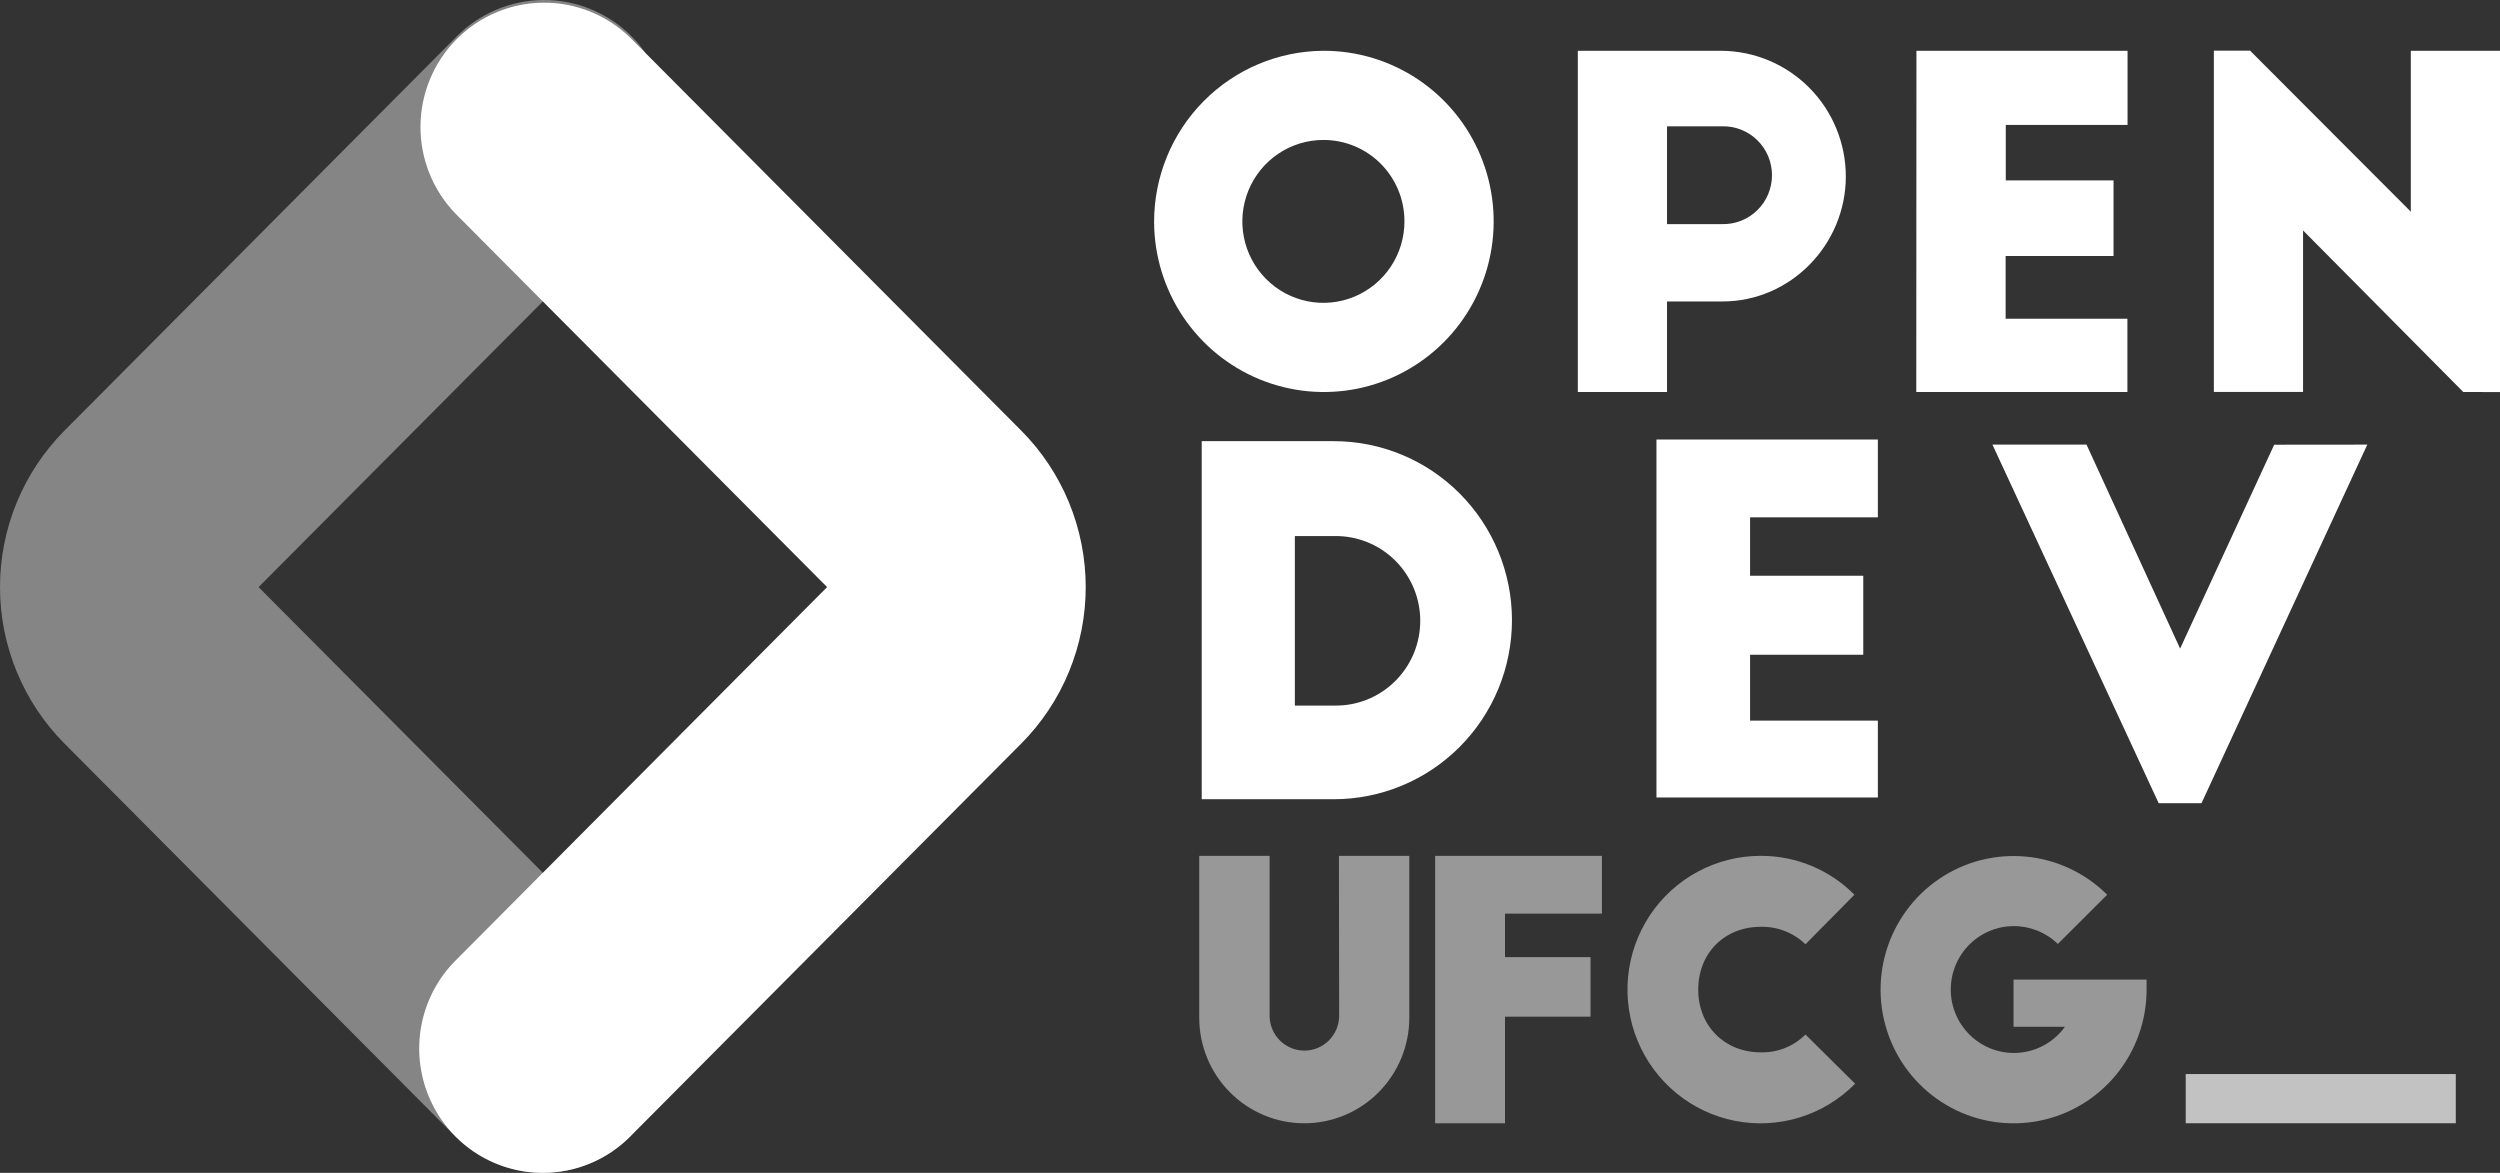 <svg width="243" height="114" viewBox="0 0 243 114" fill="none" xmlns="http://www.w3.org/2000/svg">
<rect x="0" y="0" width="243" height="114" fill="#333333" stroke="none"/>
<path d="M52.766 114C50.389 113.999 48.066 113.29 46.089 111.963C44.113 110.635 42.573 108.749 41.663 106.542C40.753 104.336 40.514 101.907 40.977 99.565C41.44 97.222 42.584 95.069 44.263 93.379L80.394 57.066L44.263 20.755C42.065 18.478 40.847 15.423 40.871 12.251C40.895 9.078 42.16 6.043 44.392 3.799C46.624 1.556 49.645 0.285 52.802 0.261C55.959 0.237 58.999 1.461 61.265 3.67L99.257 41.848C101.247 43.846 102.824 46.219 103.901 48.83C104.977 51.441 105.532 54.239 105.532 57.066C105.532 59.892 104.977 62.691 103.901 65.302C102.824 67.913 101.247 70.285 99.257 72.283L61.265 110.461C60.151 111.585 58.826 112.476 57.367 113.084C55.909 113.691 54.345 114.002 52.766 114Z" fill="url(#paint0_linear_1937_667)"/>
<path opacity="0.4" d="M52.766 114C51.186 114.003 49.622 113.692 48.163 113.084C46.703 112.477 45.378 111.586 44.263 110.462L6.274 72.283C4.285 70.285 2.707 67.913 1.631 65.302C0.554 62.691 0 59.892 0 57.066C0 54.24 0.554 51.441 1.631 48.83C2.707 46.219 4.285 43.847 6.274 41.848L44.263 3.67C45.373 2.52 46.7 1.603 48.166 0.973C49.632 0.343 51.208 0.013 52.802 0C54.397 -0.012 55.977 0.295 57.453 0.902C58.928 1.51 60.269 2.406 61.396 3.539C62.523 4.672 63.415 6.019 64.02 7.501C64.624 8.984 64.929 10.572 64.917 12.175C64.905 13.777 64.576 15.361 63.949 16.834C63.322 18.307 62.41 19.64 61.265 20.756L25.135 57.066L61.265 93.376C62.945 95.066 64.088 97.218 64.551 99.561C65.014 101.904 64.776 104.332 63.866 106.538C62.957 108.745 61.417 110.631 59.441 111.958C57.465 113.286 55.142 113.995 52.766 113.997V114Z" fill="url(#paint1_linear_1937_667)"/>
<path d="M128.637 4.937C131.901 4.928 135.094 5.892 137.813 7.707C140.532 9.522 142.654 12.107 143.911 15.134C145.168 18.161 145.504 21.494 144.875 24.713C144.247 27.931 142.683 30.891 140.381 33.216C138.079 35.541 135.142 37.128 131.943 37.777C128.743 38.425 125.424 38.105 122.405 36.858C119.387 35.61 116.804 33.491 114.984 30.769C113.163 28.046 112.187 24.842 112.179 21.562C112.178 17.168 113.909 12.952 116.993 9.836C120.077 6.721 124.264 4.959 128.637 4.937V4.937ZM128.637 13.604C127.079 13.603 125.555 14.067 124.259 14.937C122.963 15.807 121.953 17.043 121.356 18.49C120.76 19.936 120.603 21.528 120.907 23.064C121.211 24.6 121.961 26.011 123.063 27.118C124.165 28.226 125.569 28.98 127.098 29.285C128.626 29.59 130.21 29.433 131.65 28.834C133.09 28.234 134.32 27.219 135.185 25.917C136.051 24.615 136.513 23.084 136.512 21.518C136.514 20.478 136.312 19.448 135.917 18.486C135.522 17.525 134.942 16.652 134.211 15.916C133.479 15.181 132.61 14.598 131.653 14.202C130.697 13.805 129.672 13.602 128.637 13.604Z" fill="white"/>
<path d="M153.365 4.937H167.272C170.49 4.944 173.575 6.231 175.851 8.518C178.127 10.805 179.408 13.905 179.414 17.139C179.414 23.819 174.002 29.3 167.447 29.3H162.034V38.101H153.365V4.937ZM162.034 21.784H167.388C168.019 21.799 168.647 21.688 169.234 21.456C169.822 21.225 170.358 20.877 170.81 20.434C171.262 19.991 171.621 19.462 171.866 18.877C172.111 18.293 172.238 17.665 172.238 17.03C172.238 16.396 172.111 15.768 171.866 15.183C171.621 14.599 171.262 14.069 170.81 13.626C170.358 13.183 169.822 12.836 169.234 12.604C168.647 12.372 168.019 12.261 167.388 12.277H162.034V21.784Z" fill="white"/>
<path d="M186.278 4.937H206.798V12.143H194.962V17.537H205.436V24.88H194.947V30.982H206.783V38.101H186.263L186.278 4.937Z" fill="white"/>
<path d="M239.431 38.101L223.857 22.399V38.098H215.188V4.926H218.709L234.331 20.576V4.937H243V38.11L239.431 38.101Z" fill="white"/>
<path d="M116.807 42.881H129.645C134.238 42.881 138.643 44.714 141.891 47.978C145.138 51.241 146.963 55.667 146.963 60.283C146.963 64.898 145.138 69.324 141.891 72.588C138.643 75.851 134.238 77.685 129.645 77.685H116.807V42.881ZM125.86 68.582H129.693C130.783 68.603 131.866 68.405 132.878 68C133.891 67.596 134.813 66.992 135.591 66.225C136.369 65.458 136.987 64.543 137.409 63.533C137.831 62.523 138.048 61.439 138.048 60.344C138.048 59.249 137.831 58.164 137.409 57.155C136.987 56.145 136.369 55.23 135.591 54.463C134.813 53.696 133.891 53.092 132.878 52.688C131.866 52.283 130.783 52.085 129.693 52.106H125.86V68.582Z" fill="white"/>
<path d="M161.008 42.721H182.528V50.285H170.106V55.963H181.109V63.641H170.106V70.045H182.528V77.516H161.008V42.721Z" fill="white"/>
<path d="M230.102 43.217L213.986 78.069H209.823L193.665 43.217H202.81L211.907 63.043L221.052 43.226L230.102 43.217Z" fill="white"/>
<path opacity="0.7" d="M212.452 104.398H238.703V109.18H212.452V104.398Z" fill="white"/>
<g opacity="0.7">
<path opacity="0.7" d="M130.165 98.821C130.139 99.705 129.772 100.543 129.141 101.159C128.51 101.774 127.665 102.119 126.785 102.119C125.906 102.119 125.061 101.774 124.43 101.159C123.799 100.543 123.432 99.705 123.406 98.821V83.189H116.565V98.923C116.565 100.27 116.83 101.604 117.343 102.849C117.856 104.094 118.608 105.225 119.556 106.178C120.504 107.13 121.629 107.886 122.868 108.402C124.107 108.917 125.434 109.183 126.775 109.183C128.116 109.183 129.443 108.917 130.682 108.402C131.921 107.886 133.046 107.13 133.994 106.178C134.942 105.225 135.694 104.094 136.207 102.849C136.721 101.604 136.985 100.27 136.985 98.923V83.189H130.145L130.165 98.821Z" fill="white"/>
<path opacity="0.7" d="M139.495 109.183H146.287V98.821H154.599V93.033H146.287V88.804H155.706V83.189H139.495V109.183Z" fill="white"/>
<path opacity="0.7" d="M171.137 102.285C167.619 102.285 165.068 99.721 165.068 96.185C165.068 92.65 167.619 90.086 171.137 90.086C171.939 90.065 172.737 90.204 173.484 90.495C174.231 90.787 174.914 91.225 175.491 91.783L180.25 86.966C179.056 85.762 177.636 84.809 176.073 84.16C174.51 83.512 172.834 83.182 171.143 83.188C169.013 83.186 166.914 83.712 165.034 84.72C163.154 85.728 161.552 87.188 160.368 88.968C159.185 90.749 158.457 92.796 158.251 94.927C158.044 97.058 158.364 99.207 159.183 101.184C160.002 103.161 161.294 104.904 162.945 106.258C164.595 107.613 166.553 108.536 168.644 108.947C170.736 109.358 172.895 109.243 174.932 108.613C176.968 107.983 178.819 106.858 180.318 105.336L175.491 100.555C174.921 101.125 174.241 101.573 173.492 101.871C172.743 102.168 171.942 102.309 171.137 102.285Z" fill="white"/>
<path opacity="0.7" d="M195.714 95.214V99.802H200.716C200.101 100.654 199.278 101.335 198.326 101.777C197.375 102.22 196.326 102.41 195.281 102.33C194.236 102.249 193.228 101.901 192.355 101.318C191.481 100.735 190.771 99.937 190.292 99C189.813 98.062 189.581 97.017 189.618 95.965C189.655 94.912 189.96 93.886 190.504 92.985C191.047 92.084 191.812 91.338 192.724 90.819C193.636 90.299 194.665 90.023 195.714 90.017C197.321 90.01 198.867 90.632 200.026 91.75L204.82 86.969C202.697 84.855 199.911 83.545 196.936 83.262C193.96 82.98 190.979 83.742 188.5 85.42C186.021 87.097 184.197 89.586 183.338 92.462C182.479 95.339 182.638 98.426 183.789 101.198C184.94 103.97 187.01 106.255 189.649 107.666C192.288 109.076 195.331 109.524 198.262 108.933C201.192 108.343 203.828 106.75 205.722 104.427C207.615 102.103 208.649 99.192 208.648 96.188V95.217L195.714 95.214Z" fill="white"/>
</g>
<defs>
<linearGradient id="paint0_linear_1937_667" x1="21.947" y1="88.036" x2="83.883" y2="26.398" gradientUnits="userSpaceOnUse">
<stop stop-color="white"/>
<stop offset="1" stop-color="white"/>
</linearGradient>
<linearGradient id="paint1_linear_1937_667" x1="21.947" y1="88.036" x2="83.883" y2="26.398" gradientUnits="userSpaceOnUse">
<stop stop-color="white"/>
<stop offset="1" stop-color="white"/>
</linearGradient>
</defs>
</svg>
